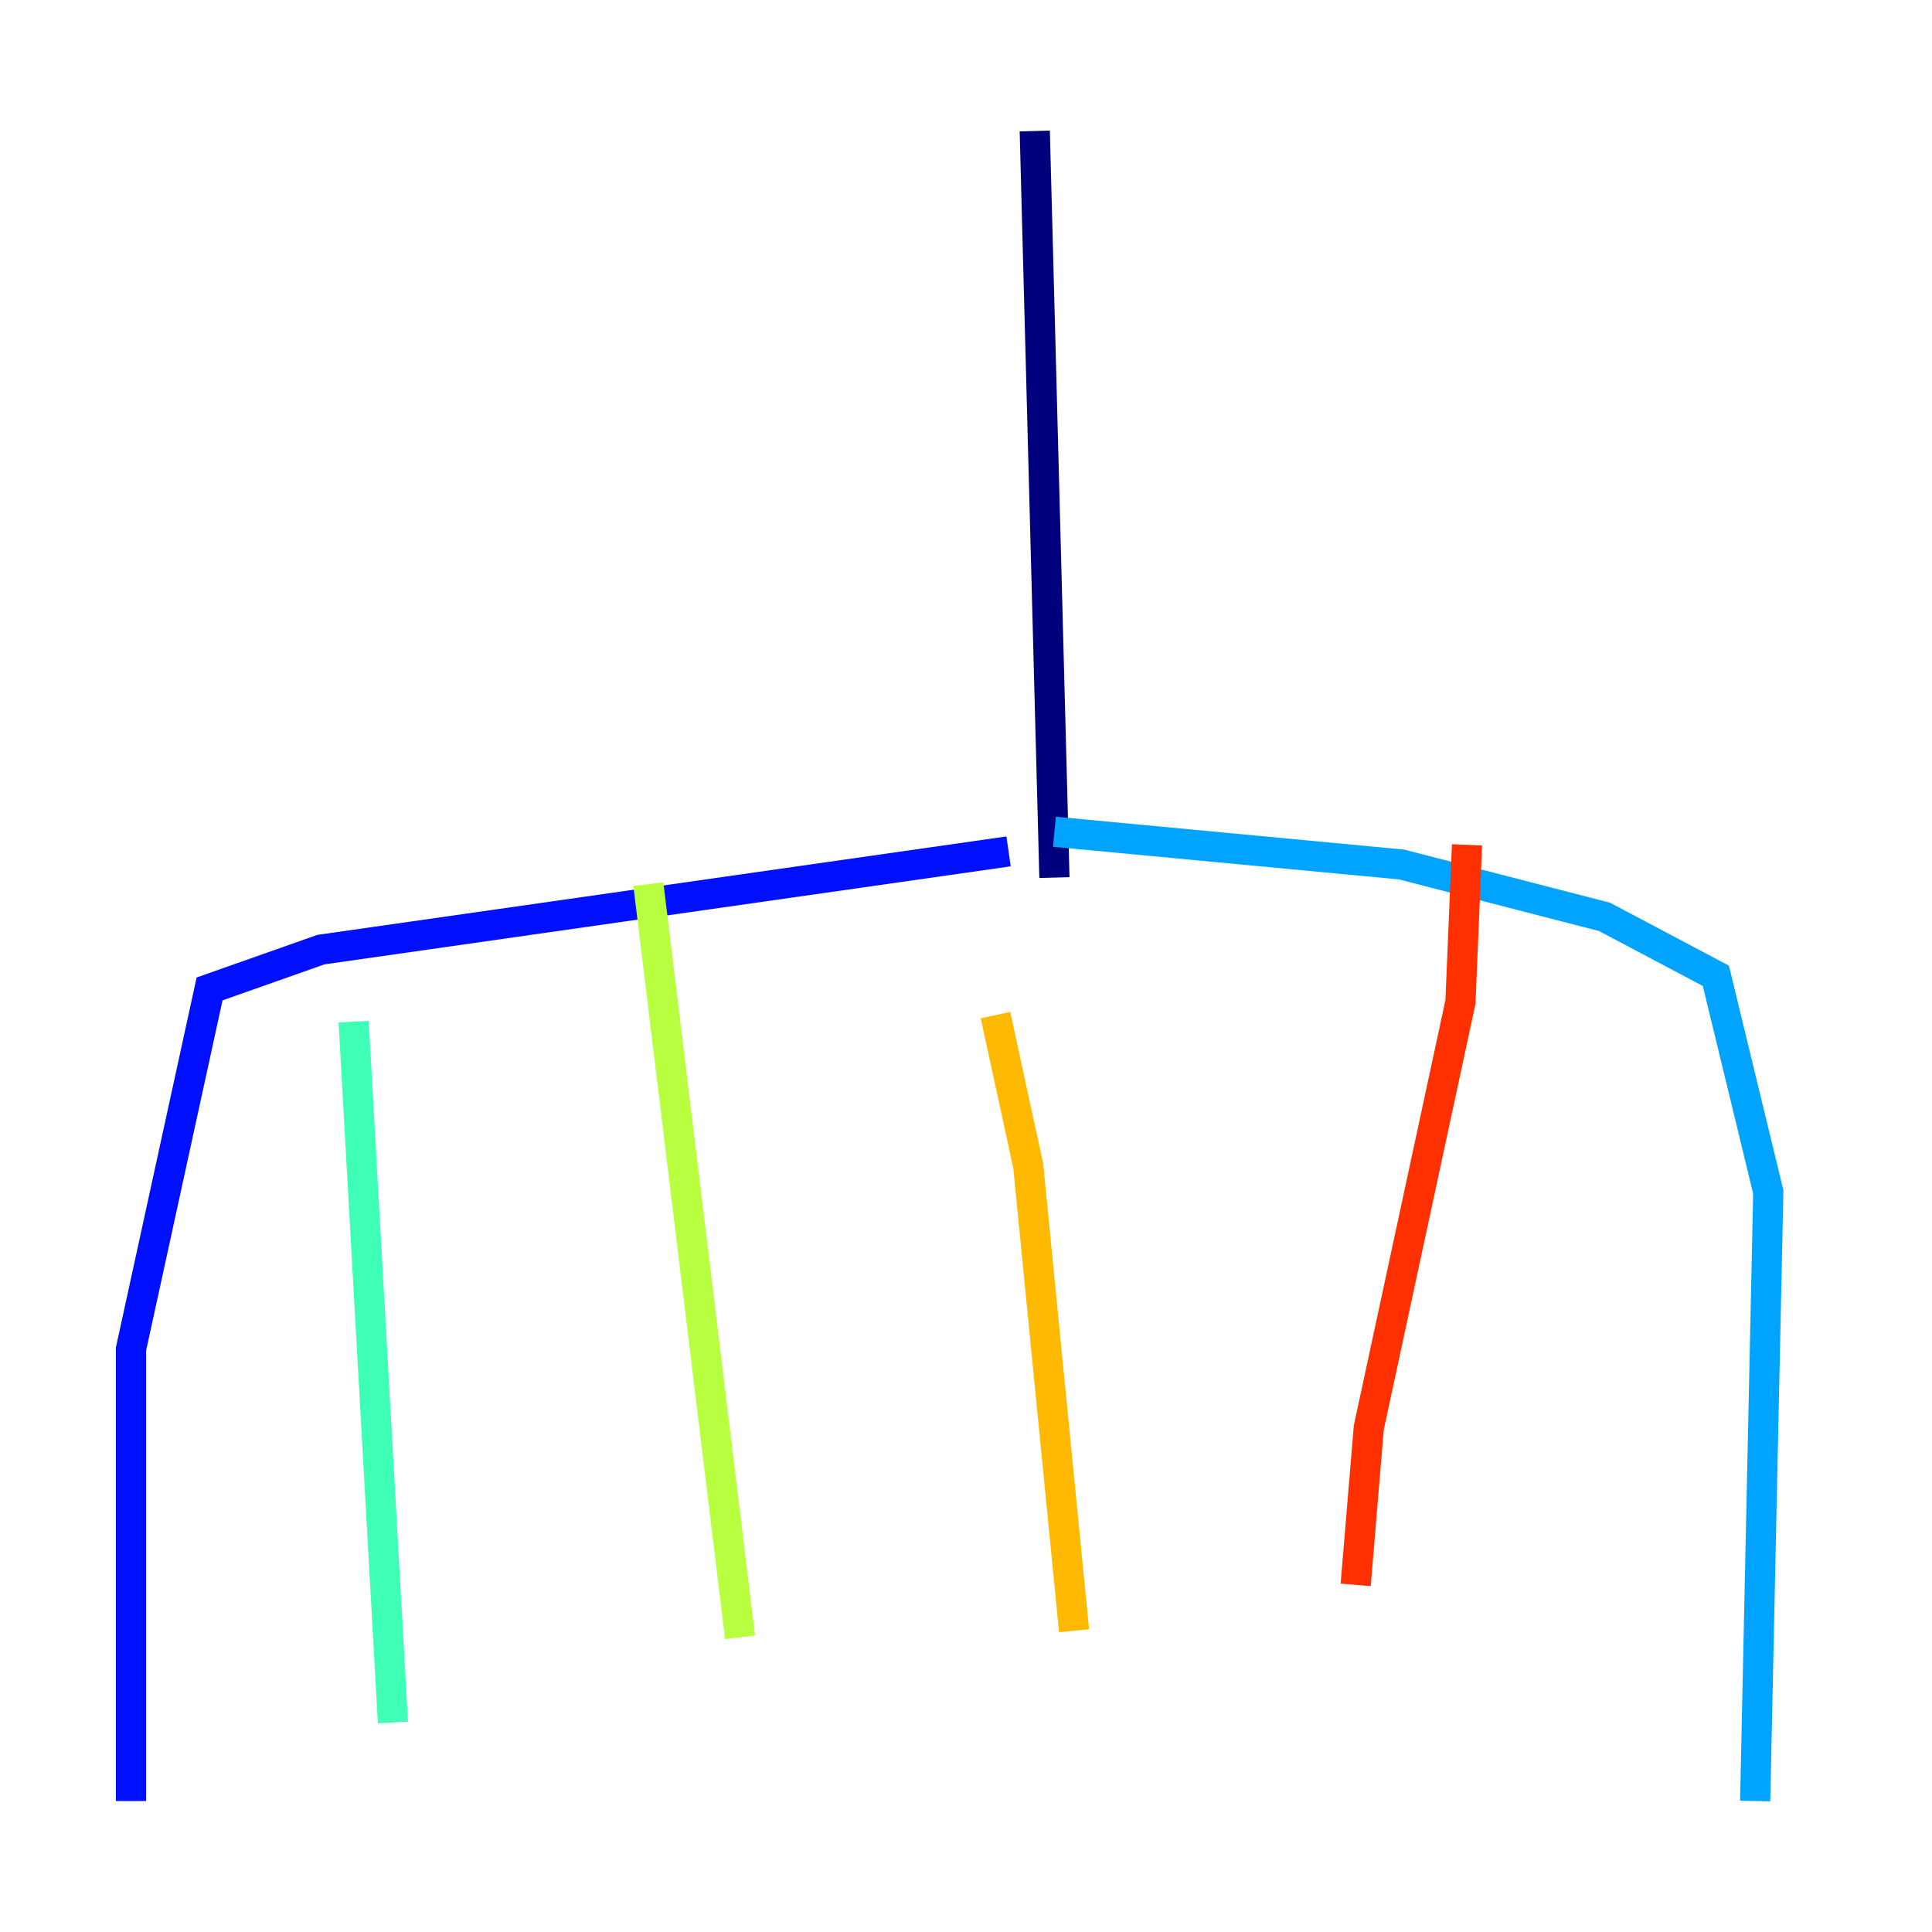 <?xml version="1.0" encoding="utf-8" ?>
<svg baseProfile="tiny" height="128" version="1.2" viewBox="0,0,128,128" width="128" xmlns="http://www.w3.org/2000/svg" xmlns:ev="http://www.w3.org/2001/xml-events" xmlns:xlink="http://www.w3.org/1999/xlink"><defs /><polyline fill="none" points="68.556,8.678 69.858,58.142" stroke="#00007f" stroke-width="2" /><polyline fill="none" points="66.82,56.407 21.261,62.915 13.885,65.519 8.678,89.383 8.678,119.322" stroke="#0010ff" stroke-width="2" /><polyline fill="none" points="69.858,55.105 92.854,57.275 106.305,60.746 113.681,64.651 117.153,78.969 116.285,119.322" stroke="#00a4ff" stroke-width="2" /><polyline fill="none" points="23.43,67.688 26.034,114.115" stroke="#3fffb7" stroke-width="2" /><polyline fill="none" points="42.956,58.576 49.031,108.475" stroke="#b7ff3f" stroke-width="2" /><polyline fill="none" points="65.953,67.254 68.122,77.234 71.159,108.041" stroke="#ffb900" stroke-width="2" /><polyline fill="none" points="97.193,55.973 96.759,66.386 90.685,94.59 89.817,105.003" stroke="#ff3000" stroke-width="2" /><polyline fill="none" points="25.6,113.248 25.6,113.248" stroke="#7f0000" stroke-width="2" /></svg>
